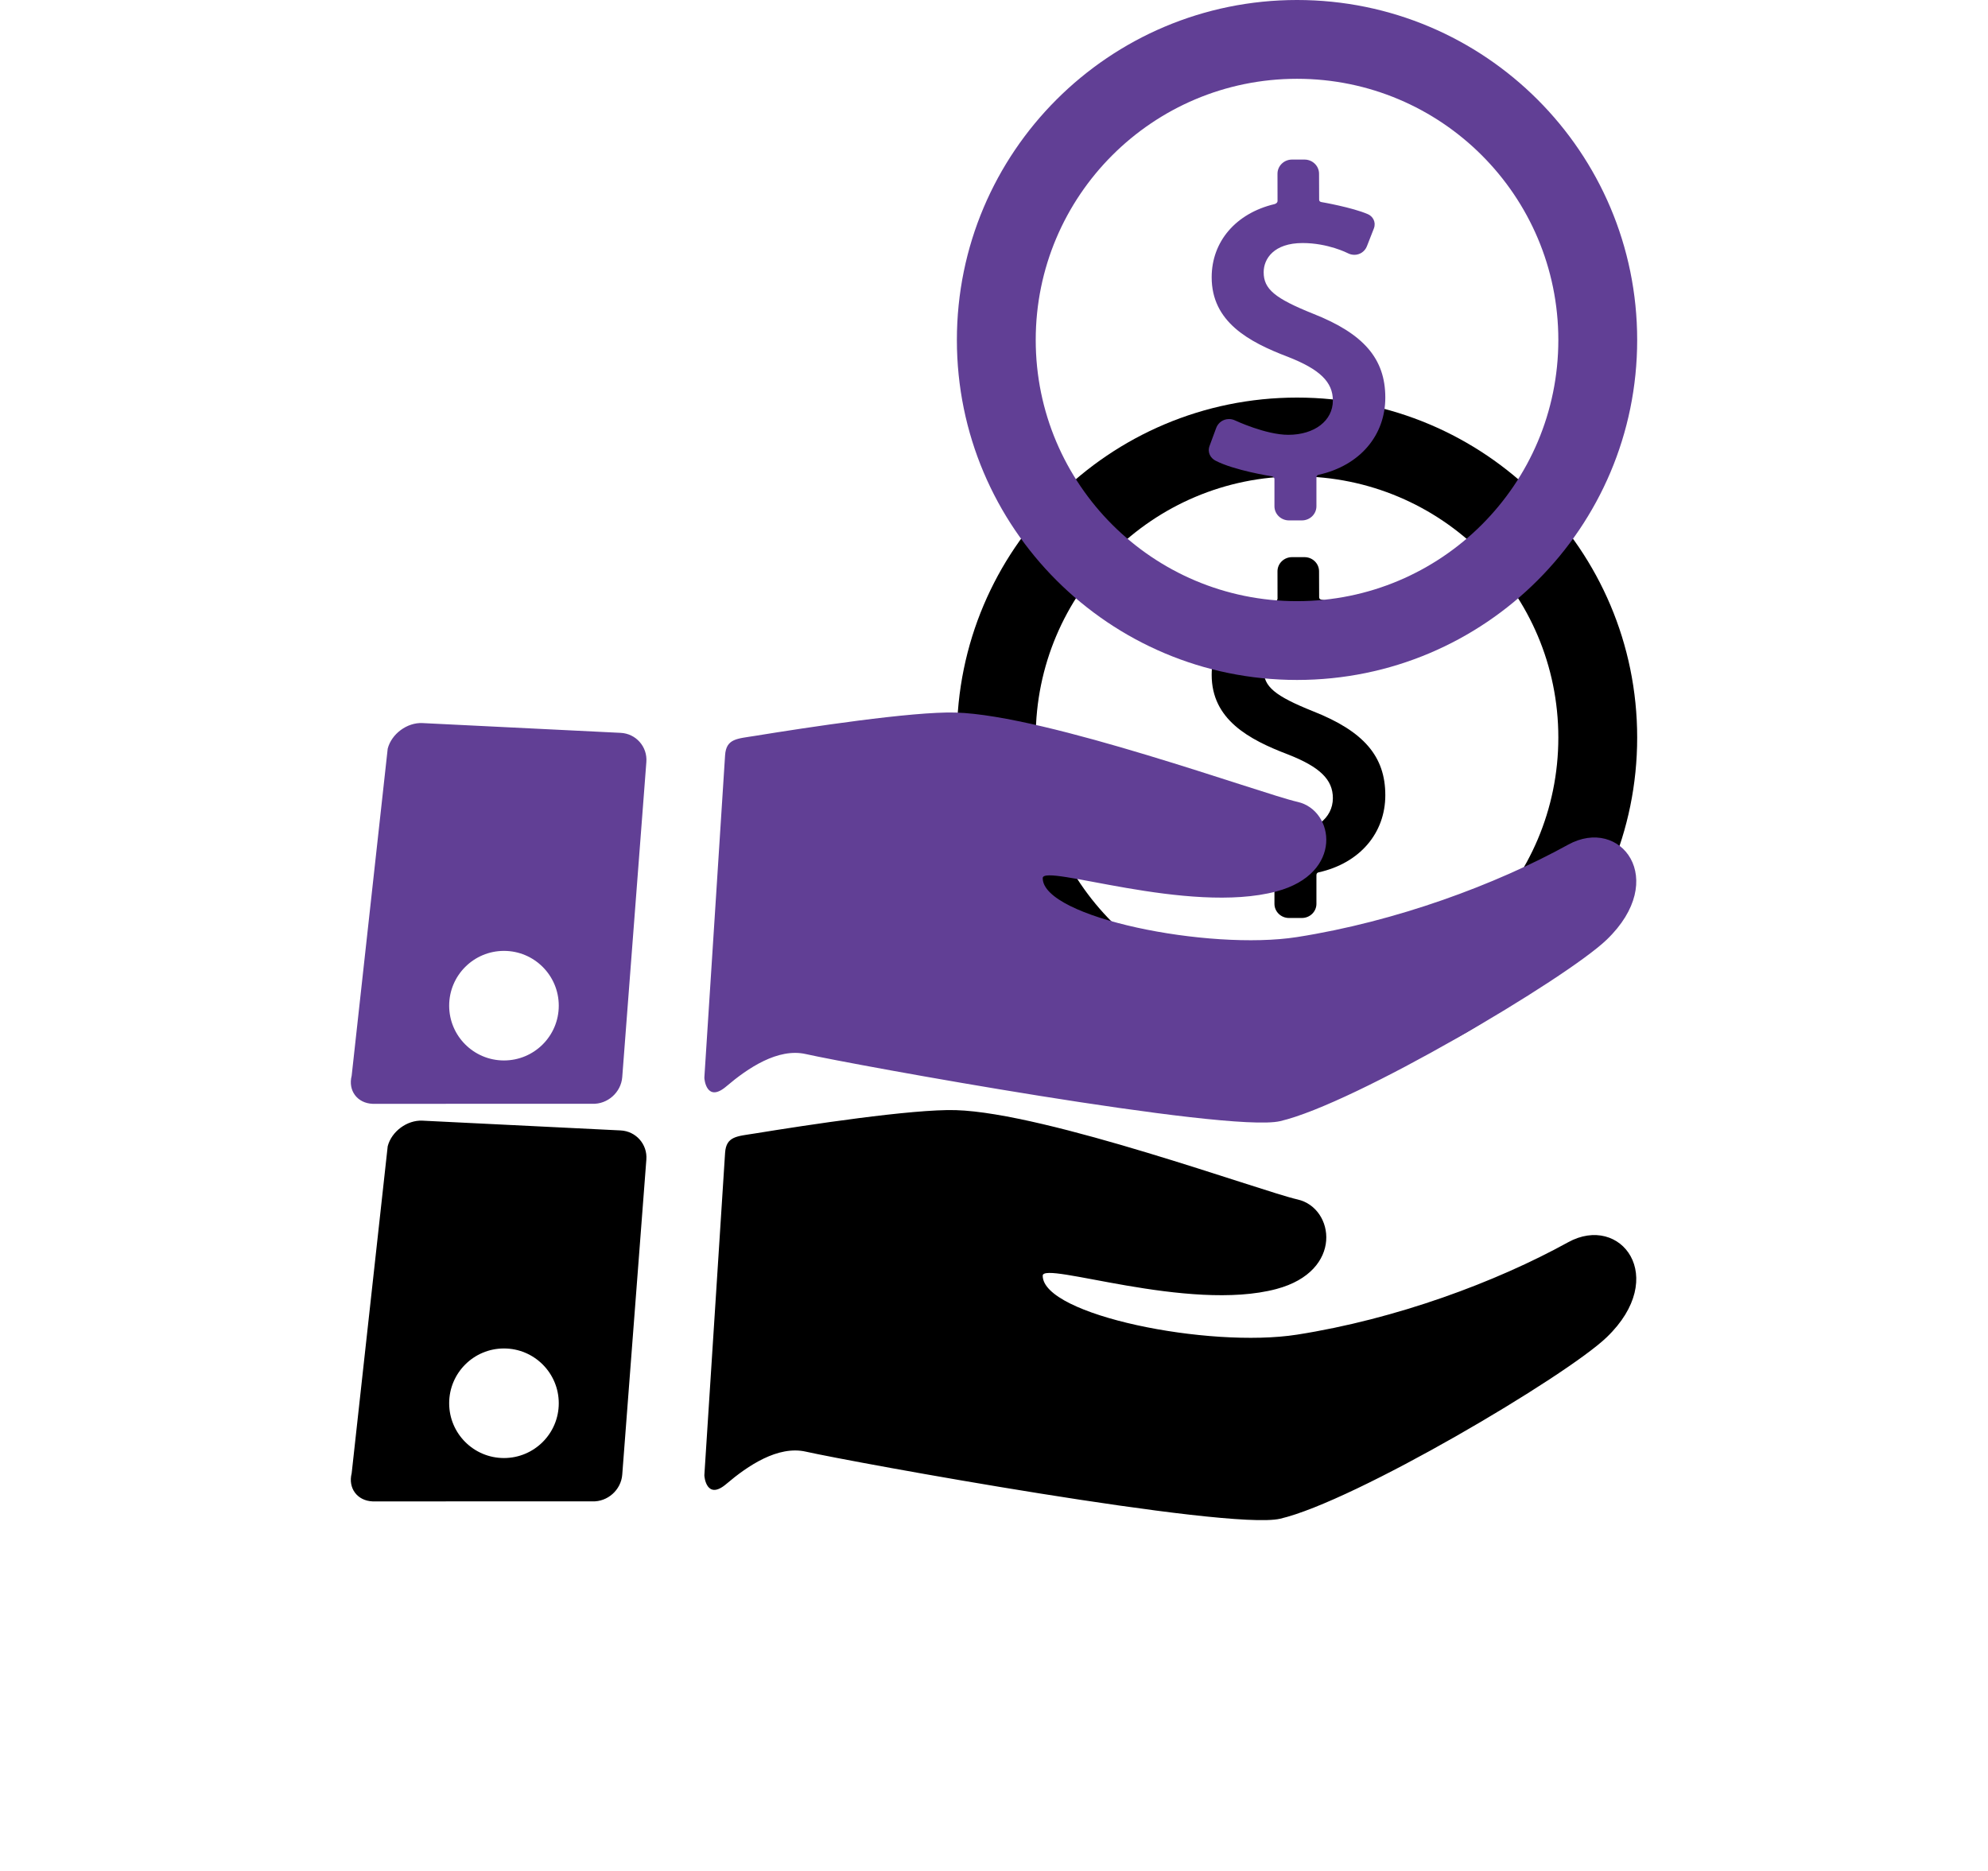 <?xml version="1.0" encoding="UTF-8"?>
<svg width="85px" height="80px" viewBox="0 0 85 80" version="1.1" xmlns="http://www.w3.org/2000/svg" xmlns:xlink="http://www.w3.org/1999/xlink">
    <!-- Generator: Sketch 52.3 (67297) - http://www.bohemiancoding.com/sketch -->
    <title>Combined Shape</title>
    <desc>Created with Sketch.</desc>
    <defs>
        <path d="M567.148,4012.416 C569.309,4013.269 570.231,4014.341 570.231,4016.001 C570.231,4017.617 569.147,4018.904 567.388,4019.299 C567.37,4019.303 567.286,4019.313 567.286,4019.427 L567.286,4020.647 C567.286,4020.981 567.008,4021.252 566.665,4021.252 L566.112,4021.252 C565.769,4021.252 565.491,4020.98 565.491,4020.647 L565.491,4019.488 C565.491,4019.402 565.397,4019.369 565.378,4019.366 C565.31,4019.356 563.767,4019.112 562.969,4018.697 C562.77,4018.593 562.613,4018.359 562.715,4018.071 L563,4017.299 C563.086,4017.068 563.301,4016.918 563.548,4016.918 C563.639,4016.918 563.727,4016.938 563.81,4016.978 C563.823,4016.984 565.121,4017.592 566.081,4017.592 C567.204,4017.592 567.989,4016.99 567.989,4016.127 C567.989,4015.335 567.435,4014.795 566.077,4014.262 C564.379,4013.617 562.807,4012.758 562.807,4010.856 C562.807,4009.331 563.839,4008.121 565.491,4007.728 C565.526,4007.72 565.623,4007.681 565.623,4007.592 L565.621,4006.428 C565.621,4006.094 565.9,4005.823 566.241,4005.823 L566.777,4005.823 C567.119,4005.823 567.398,4006.094 567.398,4006.428 L567.402,4007.535 C567.402,4007.62 567.475,4007.636 567.496,4007.64 C567.51,4007.642 568.818,4007.868 569.488,4008.159 C569.689,4008.246 569.847,4008.488 569.743,4008.766 L569.444,4009.53 C569.357,4009.752 569.146,4009.896 568.908,4009.896 C568.811,4009.896 568.712,4009.871 568.625,4009.825 C568.617,4009.821 567.783,4009.392 566.696,4009.392 C565.466,4009.392 565.03,4010.065 565.03,4010.64 C565.03,4011.359 565.505,4011.757 567.148,4012.416 Z M566.457,3999 C574.489,3999 581,4005.509 581,4013.537 C581,4021.566 574.489,4028.074 566.457,4028.074 C558.424,4028.074 551.913,4021.566 551.913,4013.537 C551.913,4005.509 558.424,3999 566.457,3999 Z M566.457,4024.705 C572.627,4024.705 577.629,4019.705 577.629,4013.537 C577.629,4007.369 572.627,4002.369 566.457,4002.369 C560.286,4002.369 555.284,4007.369 555.284,4013.537 C555.284,4019.705 560.286,4024.705 566.457,4024.705 Z M578.045,4035.119 C580.294,4033.878 582.382,4036.601 579.696,4039.181 C577.964,4040.845 568.927,4046.198 565.735,4046.939 C563.503,4047.458 547.325,4044.495 545.455,4044.071 C544.263,4043.801 542.975,4044.669 542.056,4045.452 C541.217,4046.168 541.111,4045.151 541.116,4045.075 C541.352,4041.497 541.783,4034.646 542.002,4031.296 C542.049,4030.575 542.521,4030.589 543.275,4030.466 C545.475,4030.108 550.021,4029.414 551.862,4029.468 C555.771,4029.584 564.922,4032.935 566.484,4033.289 C568.055,4033.645 568.465,4036.346 565.576,4037.116 C561.81,4038.121 555.583,4035.909 555.583,4036.547 C555.583,4038.233 562.683,4039.659 566.457,4039.068 C570.699,4038.403 574.952,4036.825 578.045,4035.119 Z M537.537,4030.336 C538.192,4030.368 538.686,4030.929 538.636,4031.581 L537.605,4045.055 C537.555,4045.708 536.978,4046.222 536.324,4046.197 L526.931,4046.198 C526.276,4046.172 525.874,4045.632 526.036,4044.998 L527.577,4031.013 C527.74,4030.379 528.408,4029.886 529.062,4029.918 L537.537,4030.336 Z M532.548,4044.344 C533.842,4044.344 534.891,4043.295 534.891,4042.002 C534.891,4040.708 533.842,4039.659 532.548,4039.659 C531.254,4039.659 530.205,4040.708 530.205,4042.002 C530.205,4043.295 531.254,4044.344 532.548,4044.344 Z" id="path-1"></path>
        <filter x="-56.4%" y="-33.3%" width="212.7%" height="233.3%" filterUnits="objectBoundingBox" id="filter-2">
            <feOffset dx="0" dy="17" in="SourceAlpha" result="shadowOffsetOuter1"></feOffset>
            <feGaussianBlur stdDeviation="7.5" in="shadowOffsetOuter1" result="shadowBlurOuter1"></feGaussianBlur>
            <feColorMatrix values="0 0 0 0 0.754   0 0 0 0 0.653   0 0 0 0 0.915  0 0 0 0.5 0" type="matrix" in="shadowBlurOuter1"></feColorMatrix>
        </filter>
    </defs>
    <g id="Page-1" stroke="none" stroke-width="1" fill="none" fill-rule="evenodd">
        <g id="StaffCloud.io-Website-Design---V2" transform="translate(-511, -3999)" fill-rule="nonzero">
            <g id="Combined-Shape">
                <use fill="black" fill-opacity="1" filter="url(#filter-2)" xlink:href="#path-1"></use>
                <use fill="#613F95" xlink:href="#path-1"></use>
            </g>
        </g>
    </g>
</svg>